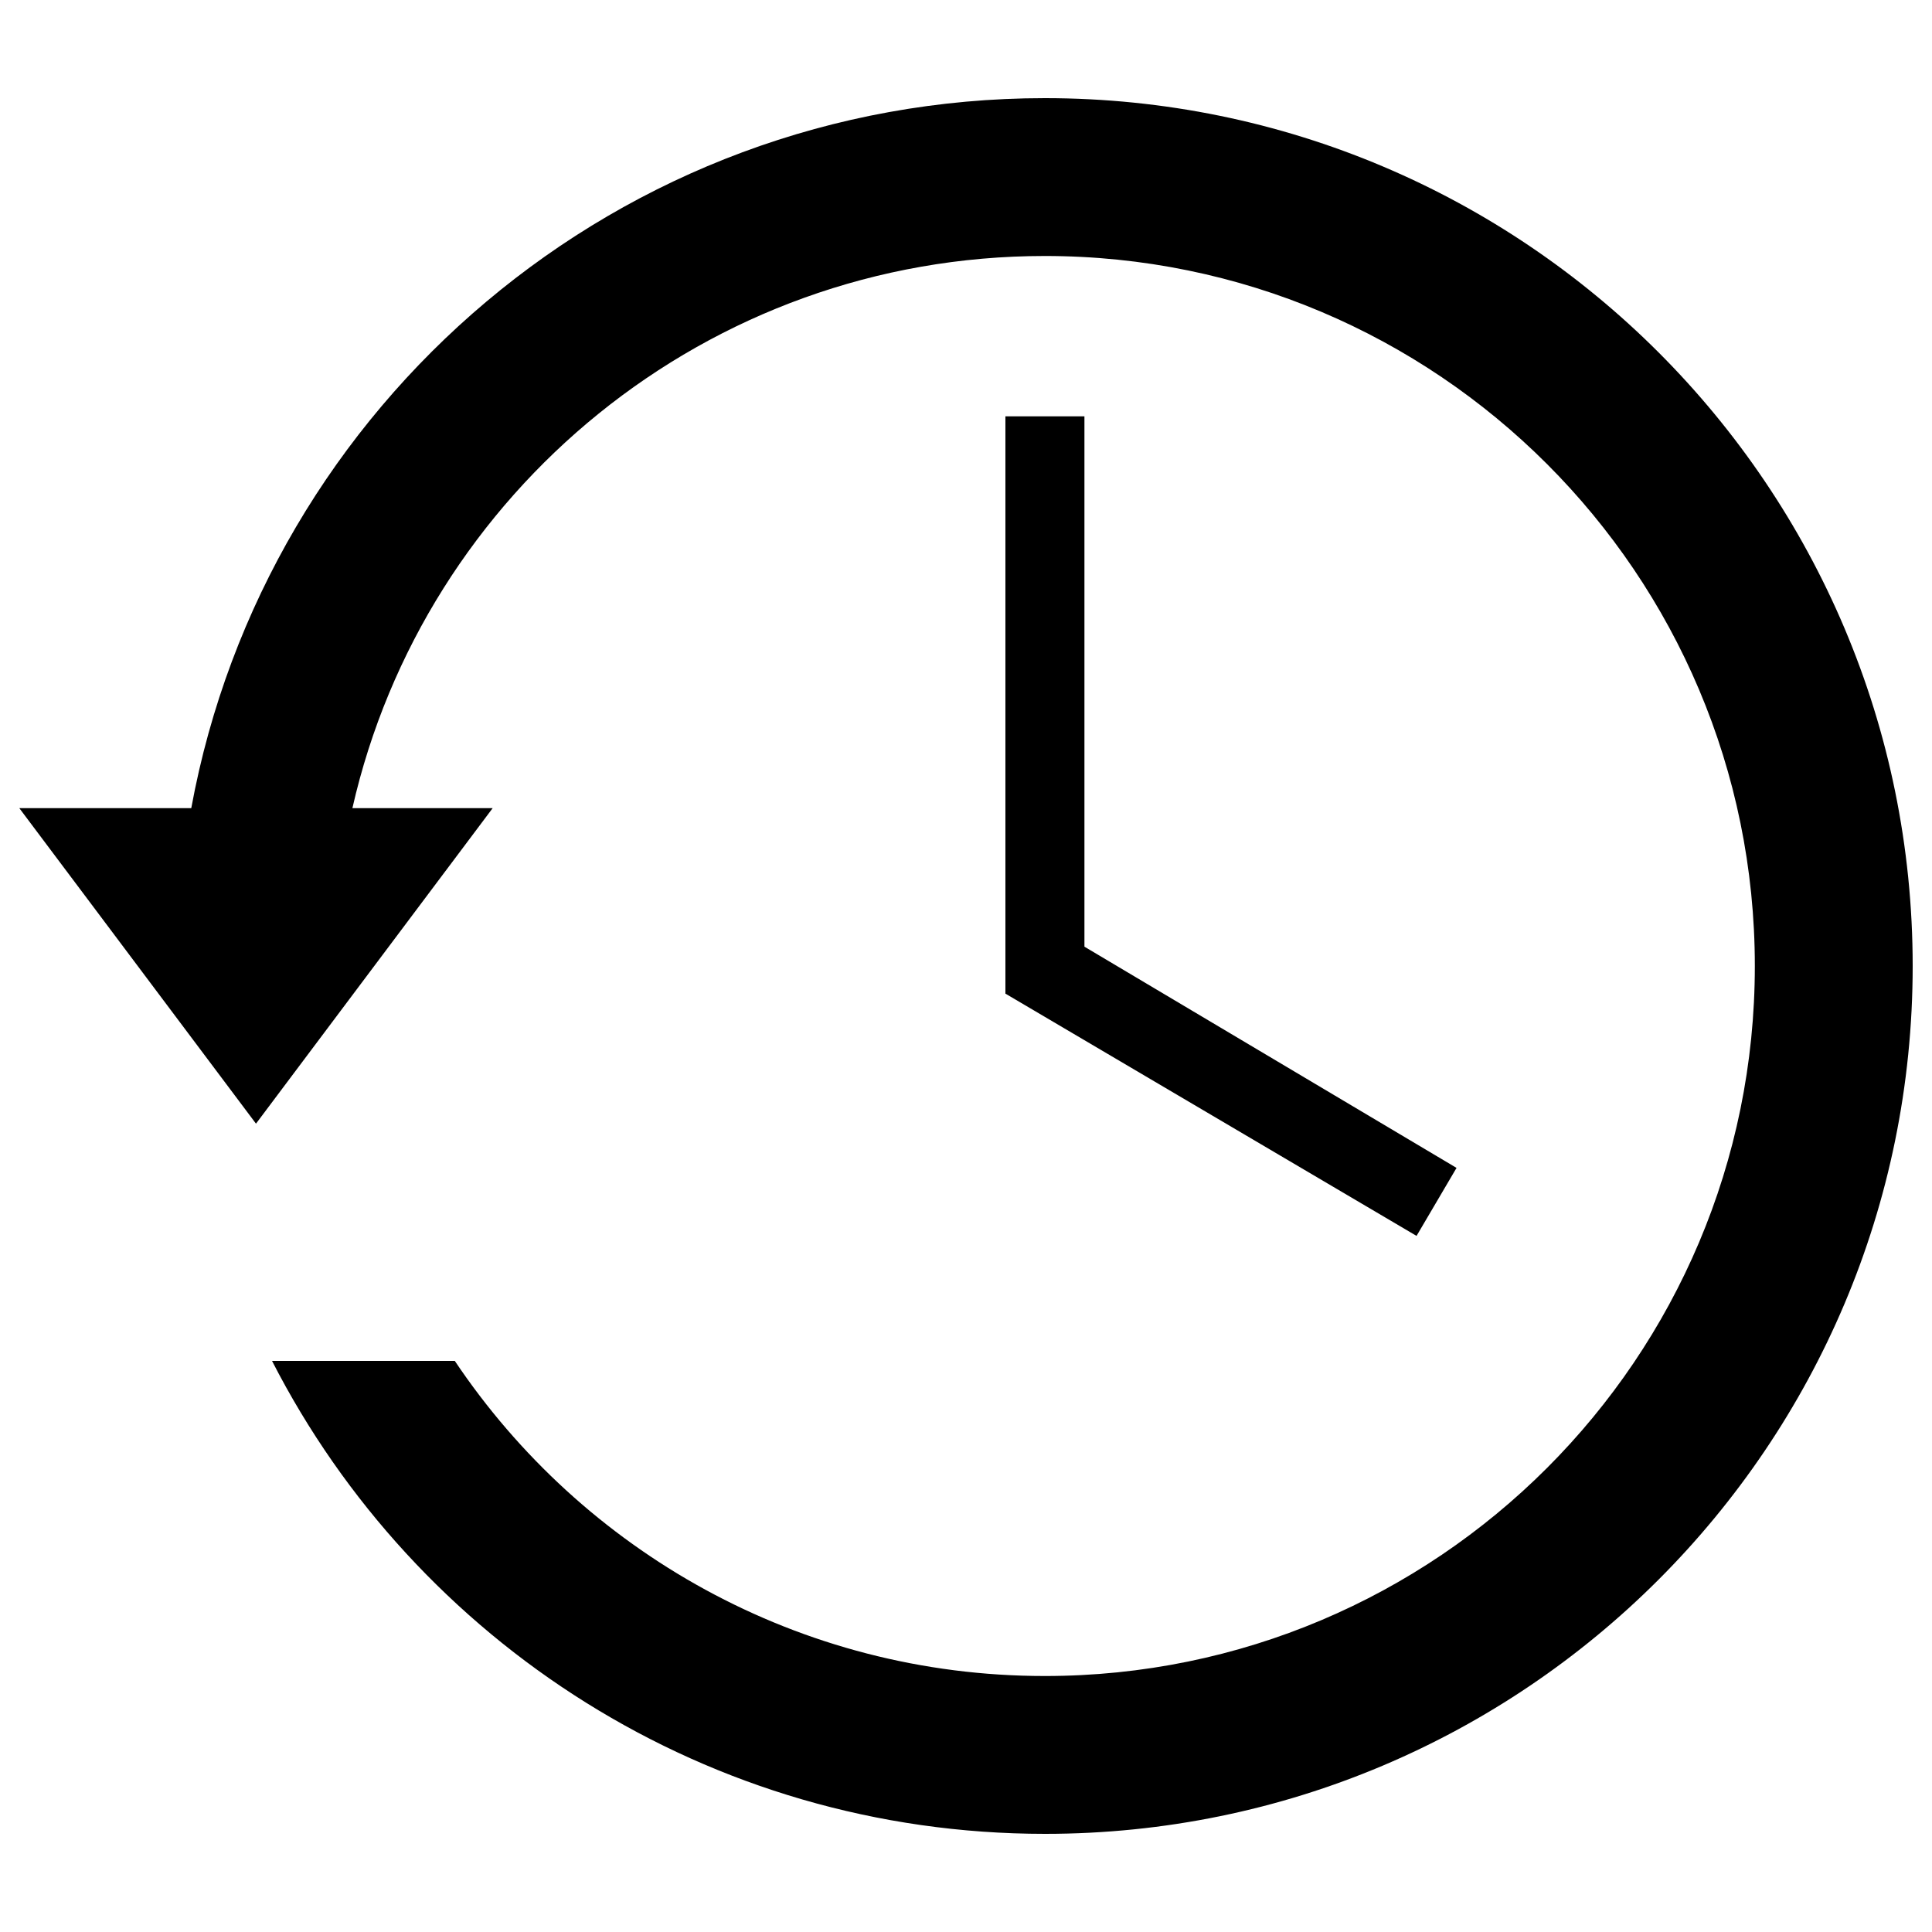 <?xml version="1.0" encoding="utf-8"?>
<!-- Svg Vector Icons : http://www.onlinewebfonts.com/icon -->
<!DOCTYPE svg PUBLIC "-//W3C//DTD SVG 1.1//EN" "http://www.w3.org/Graphics/SVG/1.1/DTD/svg11.dtd">
<svg version="1.1" xmlns="http://www.w3.org/2000/svg" xmlns:xlink="http://www.w3.org/1999/xlink" x="0px" y="0px" viewBox="0 0 1000 1000" enable-background="new 0 0 1000 1000" xml:space="preserve">
<g><g><g><path d="M235.4,704.4h-94.6c74.4,145.3,225.6,244.8,400.1,244.8C788.9,949.2,990,748.1,990,500c0-248.1-201.1-449.2-449.2-449.2c-220.2,0-403.4,158.4-441.8,367.5H10l122.5,163.3L255,418.3h-72.6c37.2-163.7,183.5-285.8,358.4-285.8c203,0,367.5,164.5,367.5,367.5S743.8,867.5,540.8,867.5C413.5,867.5,301.3,802.7,235.4,704.4z"/><polygon points="520.4,215.5 520.4,514.3 733.2,639.7 753.9,604.5 561.3,490 561.3,215.5 "/></g></g><g></g><g></g><g></g><g></g><g></g><g></g><g></g><g></g><g></g><g></g><g></g><g></g><g></g><g></g><g></g></g>
</svg>